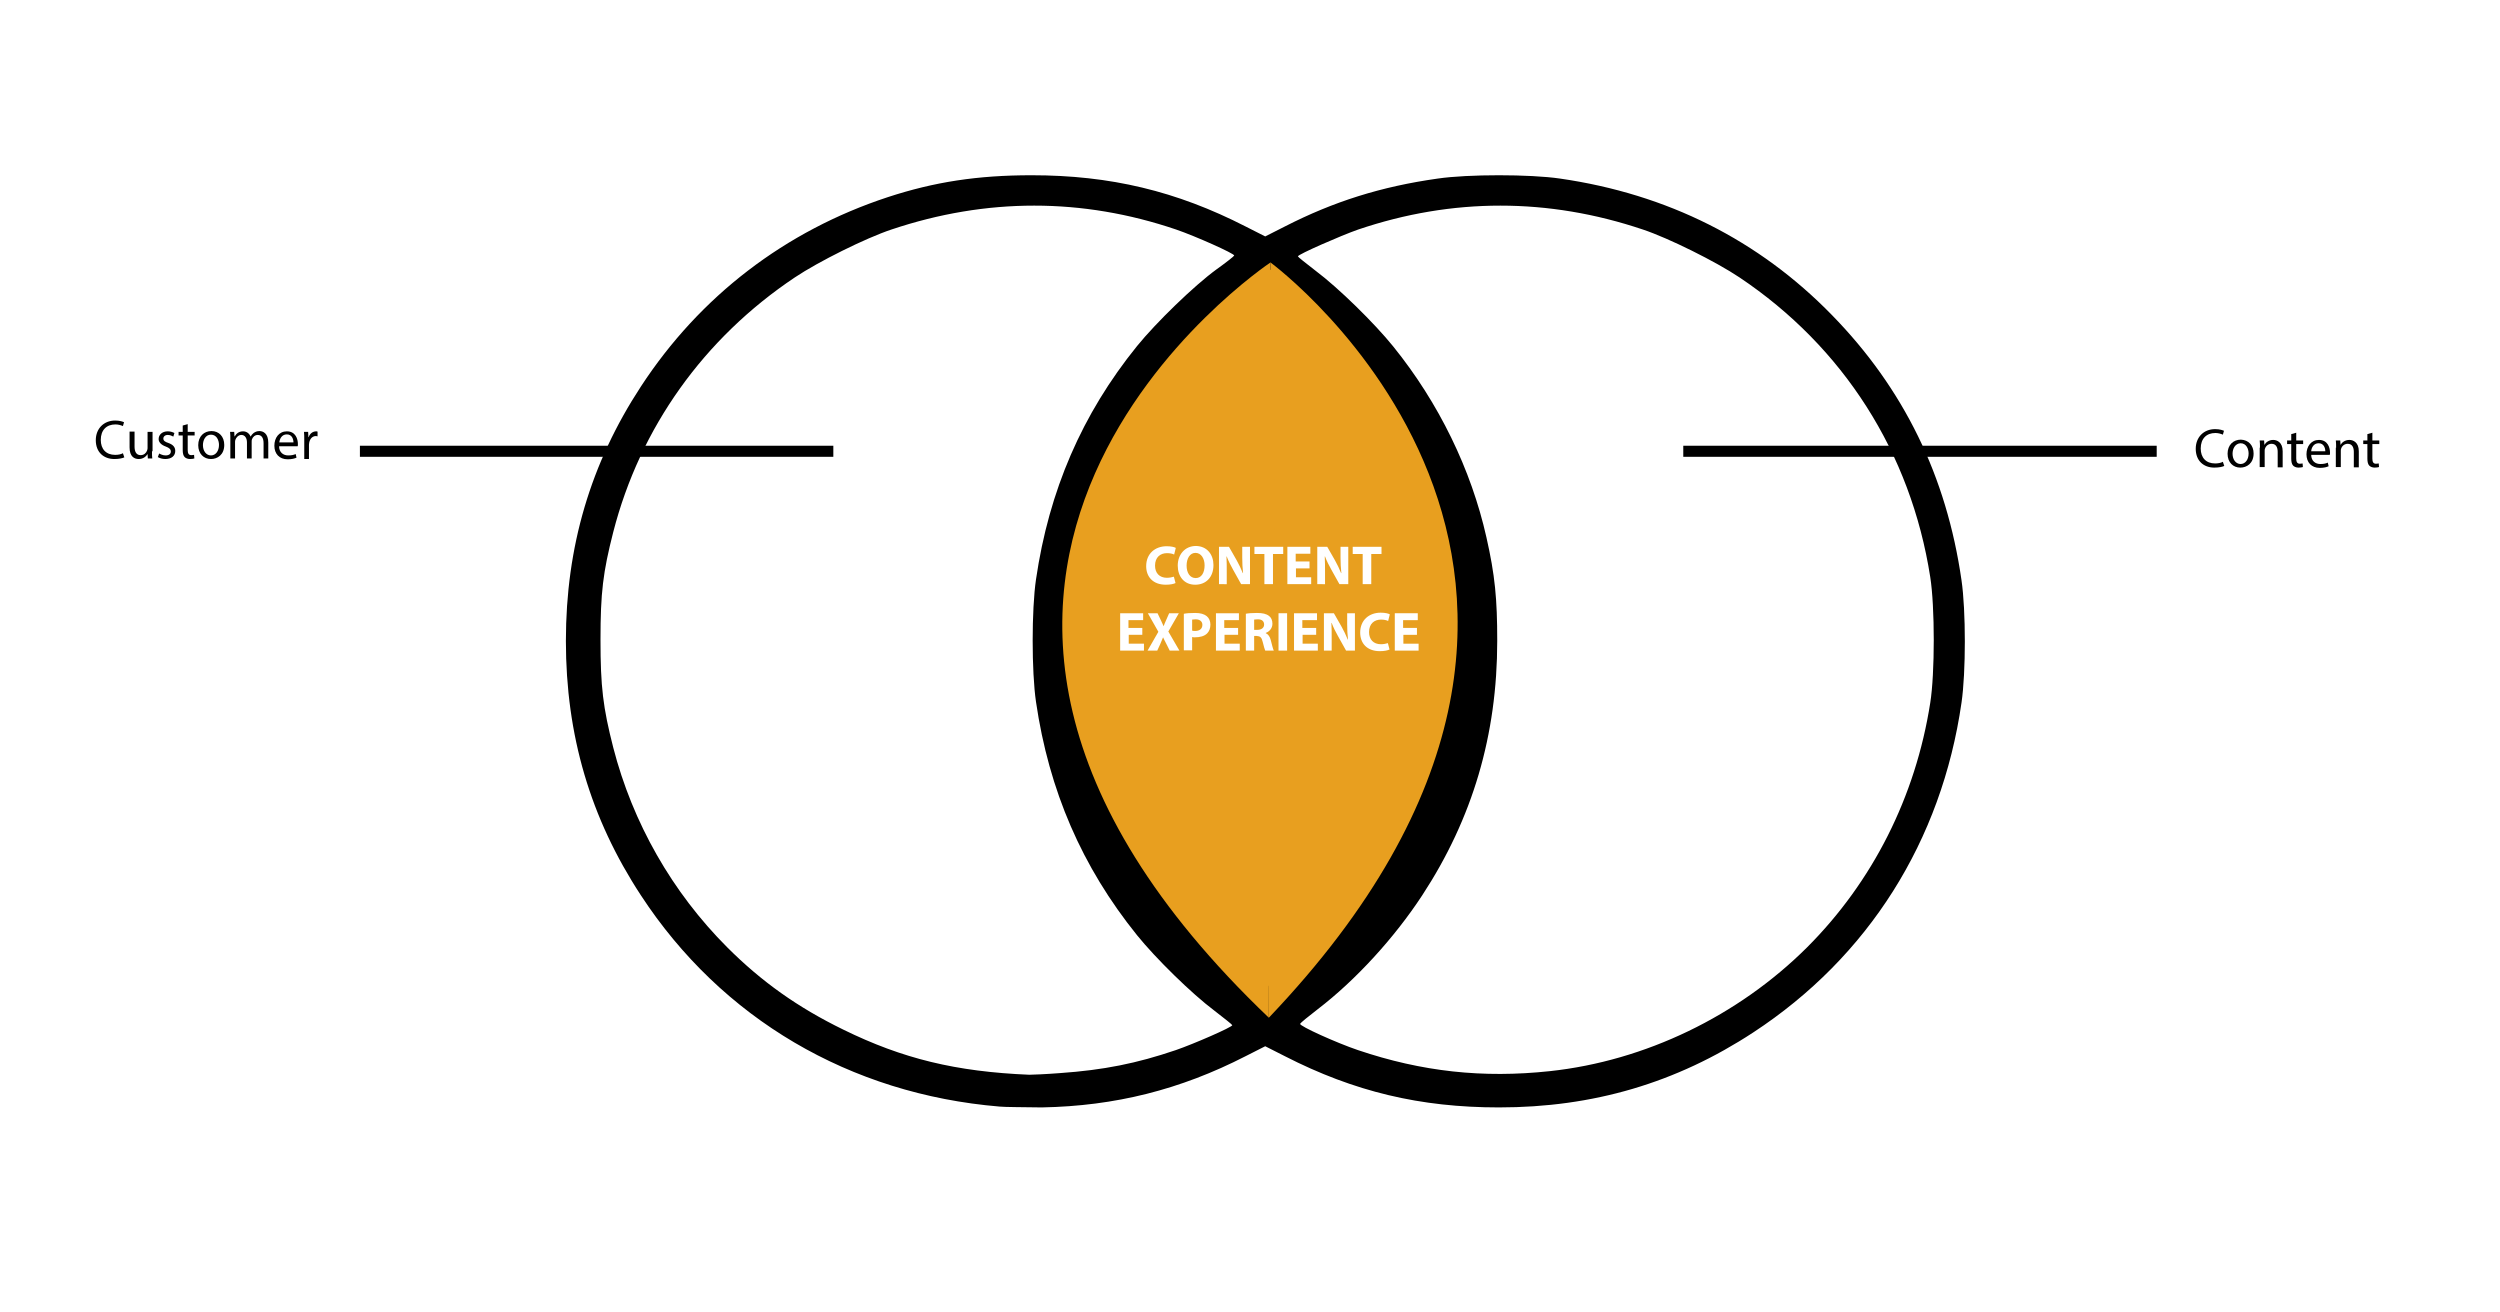 <?xml version="1.0" encoding="utf-8"?>
<!-- Generator: Adobe Illustrator 17.1.0, SVG Export Plug-In . SVG Version: 6.00 Build 0)  -->
<!DOCTYPE svg PUBLIC "-//W3C//DTD SVG 1.1//EN" "http://www.w3.org/Graphics/SVG/1.1/DTD/svg11.dtd">
<svg version="1.1" id="Layer_1" xmlns="http://www.w3.org/2000/svg" xmlns:xlink="http://www.w3.org/1999/xlink" x="0px" y="0px"
	 viewBox="0 0 903 474" enable-background="new 0 0 903 474" xml:space="preserve">
<rect x="0" y="-2" fill="#FFFFFF" width="903" height="476"/>
<path d="M559.8,386.9c34.4-3.7,68-19.9,92.9-44.7c23.7-23.7,39.2-54.4,44.5-88.3c1.7-10.6,1.7-34.8,0-45.5
	c-7-44.9-31.4-83.1-68.9-108.2c-8.5-5.7-25.6-14.2-34.9-17.3c-34.2-11.5-68.8-11.5-102.8,0c-6.3,2.2-21.8,9-21.8,9.7
	c0,0.2,2.9,2.5,6.4,5.2c8.4,6.3,21.3,19,28,27.3c16.5,20.4,28.2,44.5,33.7,69c3.1,13.7,3.9,22.2,3.9,37.4c0,34-8.9,64.1-27.1,91.9
	c-10.1,15.4-24,30.6-37.7,41.1c-3.4,2.6-6.3,5-6.4,5.3c-0.3,0.8,13.2,6.9,20.9,9.5C513.6,387.1,535.6,389.5,559.8,386.9L559.8,386.9
	z M382.9,387.6c15.7-1.1,27.7-3.5,41.8-8.3c6.4-2.2,20.4-8.3,20.4-9c0-0.2-2.9-2.5-6.4-5.2c-8.4-6.3-21.3-19-28-27.3
	c-19.9-24.7-31.8-52.2-36.5-84.3c-1.6-10.9-1.6-33.3,0-44.2c4.7-32.1,16.6-59.7,36.5-84.3c6.9-8.5,20.6-21.8,28.7-27.7
	c3.5-2.5,6.4-4.8,6.4-5c0.1-0.7-14-7-21-9.4c-33.9-11.5-68.5-11.5-102.8,0c-9.3,3.1-26.4,11.6-34.9,17.3c-32.9,22-55.9,54.3-65.6,92
	c-3.7,14.5-4.6,21.8-4.6,38.9c0,17,0.9,24.4,4.6,38.9c7,27.2,21.3,52.3,41.2,72.2c12.4,12.4,25.5,21.7,41.9,29.7
	c21.4,10.5,40.7,15.2,67.2,16.3C372.8,388.2,377.8,388,382.9,387.6L382.9,387.6z M361.1,399.7c-54.1-4.5-100.5-31.8-129.6-76.3
	c-18.3-27.9-27.1-57.9-27.1-91.9c0-34,8.9-64.1,27.1-91.9c21.3-32.6,52.1-56.2,89.2-68.4c16.8-5.5,32.4-7.9,51.9-7.9
	c28.4,0,52.3,5.7,77.3,18.5l7.1,3.6l7.1-3.6c17.6-9,34.7-14.4,55.2-17.3c10.9-1.6,33.3-1.6,44.2,0c38.7,5.6,71.8,22.2,98.2,49.3
	c25.9,26.5,41.4,58.2,46.8,95.8c1.6,10.9,1.6,33.3,0,44.2c-7.2,50-33.7,91.9-75.2,119.1c-27.9,18.3-57.9,27.1-91.9,27.1
	c-28.4,0-52.3-5.7-77.3-18.5l-7.1-3.6l-7.1,3.6c-23.6,12.1-47.1,18-73.6,18.5C369.8,399.9,363,399.9,361.1,399.7L361.1,399.7z"/>
<line fill="#070707" stroke="#000000" stroke-width="4" stroke-miterlimit="10" x1="301" y1="163" x2="130" y2="163"/>
<line fill="#070707" stroke="#000000" stroke-width="4" stroke-miterlimit="10" x1="779" y1="163" x2="608" y2="163"/>
<g>
	<path d="M44.9,165.2c-0.6,0.3-1.9,0.6-3.6,0.6c-3.8,0-6.7-2.4-6.7-6.8c0-4.2,2.9-7.1,7-7.1c1.7,0,2.7,0.4,3.2,0.6l-0.4,1.4
		c-0.7-0.3-1.6-0.6-2.7-0.6c-3.2,0-5.3,2-5.3,5.6c0,3.3,1.9,5.4,5.2,5.4c1.1,0,2.1-0.2,2.8-0.6L44.9,165.2z"/>
	<path d="M54.9,163c0,1,0,1.9,0.1,2.6h-1.6l-0.1-1.6h0c-0.5,0.8-1.5,1.8-3.2,1.8c-1.5,0-3.3-0.8-3.3-4.2v-5.7h1.8v5.4
		c0,1.8,0.6,3.1,2.2,3.1c1.2,0,2-0.8,2.3-1.6c0.1-0.3,0.2-0.6,0.2-0.9v-5.9h1.8V163z"/>
	<path d="M57.5,163.8c0.5,0.3,1.4,0.7,2.3,0.7c1.3,0,1.9-0.6,1.9-1.4c0-0.8-0.5-1.3-1.8-1.8c-1.7-0.6-2.6-1.6-2.6-2.7
		c0-1.6,1.3-2.8,3.3-2.8c1,0,1.8,0.3,2.4,0.6l-0.4,1.3c-0.4-0.2-1.1-0.6-2-0.6c-1,0-1.6,0.6-1.6,1.3c0,0.8,0.6,1.2,1.8,1.6
		c1.7,0.6,2.5,1.5,2.5,2.9c0,1.7-1.3,2.9-3.6,2.9c-1.1,0-2-0.3-2.7-0.7L57.5,163.8z"/>
	<path d="M67.8,153.2v2.8h2.5v1.3h-2.5v5.2c0,1.2,0.3,1.9,1.3,1.9c0.5,0,0.8-0.1,1-0.1l0.1,1.3c-0.3,0.1-0.9,0.2-1.6,0.2
		c-0.8,0-1.5-0.3-1.9-0.7c-0.5-0.5-0.7-1.4-0.7-2.5v-5.3h-1.5v-1.3h1.5v-2.3L67.8,153.2z"/>
	<path d="M81,160.7c0,3.6-2.5,5.1-4.8,5.1c-2.6,0-4.6-1.9-4.6-5c0-3.2,2.1-5.1,4.8-5.1C79.1,155.7,81,157.7,81,160.7z M73.3,160.8
		c0,2.1,1.2,3.7,2.9,3.7c1.7,0,2.9-1.6,2.9-3.8c0-1.6-0.8-3.7-2.9-3.7C74.2,157,73.3,159,73.3,160.8z"/>
	<path d="M83.2,158.6c0-1,0-1.8-0.1-2.6h1.5l0.1,1.6h0.1c0.5-0.9,1.4-1.8,3-1.8c1.3,0,2.3,0.8,2.7,1.9h0c0.3-0.5,0.7-1,1.1-1.3
		c0.6-0.4,1.2-0.7,2.1-0.7c1.3,0,3.2,0.8,3.2,4.2v5.7h-1.7v-5.5c0-1.9-0.7-3-2.1-3c-1,0-1.8,0.7-2.1,1.6c-0.1,0.2-0.1,0.6-0.1,0.9v6
		h-1.7v-5.8c0-1.5-0.7-2.7-2-2.7c-1.1,0-1.9,0.9-2.2,1.8c-0.1,0.3-0.1,0.6-0.1,0.9v5.8h-1.7V158.6z"/>
	<path d="M100.8,161.1c0,2.4,1.6,3.4,3.3,3.4c1.3,0,2-0.2,2.7-0.5l0.3,1.3c-0.6,0.3-1.7,0.6-3.2,0.6c-3,0-4.8-2-4.8-4.9
		c0-2.9,1.7-5.2,4.5-5.2c3.2,0,4,2.8,4,4.6c0,0.4,0,0.6-0.1,0.8H100.8z M106,159.8c0-1.1-0.5-2.9-2.4-2.9c-1.8,0-2.6,1.6-2.7,2.9
		H106z"/>
	<path d="M109.9,159c0-1.1,0-2.1-0.1-3h1.5l0.1,1.9h0.1c0.4-1.3,1.5-2.1,2.7-2.1c0.2,0,0.3,0,0.5,0.1v1.7c-0.2,0-0.4-0.1-0.6-0.1
		c-1.2,0-2.1,0.9-2.4,2.3c0,0.2-0.1,0.5-0.1,0.8v5.2h-1.7V159z"/>
</g>
<g>
	<path d="M803.4,168.3c-0.6,0.3-1.9,0.6-3.6,0.6c-3.8,0-6.7-2.4-6.7-6.8c0-4.2,2.9-7.1,7-7.1c1.7,0,2.7,0.4,3.2,0.6l-0.4,1.4
		c-0.7-0.3-1.6-0.6-2.7-0.6c-3.2,0-5.3,2-5.3,5.6c0,3.3,1.9,5.4,5.2,5.4c1.1,0,2.1-0.2,2.8-0.6L803.4,168.3z"/>
	<path d="M814,163.8c0,3.6-2.5,5.1-4.8,5.1c-2.6,0-4.6-1.9-4.6-5c0-3.2,2.1-5.1,4.8-5.1C812.2,158.9,814,160.9,814,163.8z
		 M806.4,163.9c0,2.1,1.2,3.7,2.9,3.7c1.7,0,2.9-1.6,2.9-3.8c0-1.6-0.8-3.7-2.9-3.7C807.3,160.2,806.4,162.1,806.4,163.9z"/>
	<path d="M816.3,161.7c0-1,0-1.8-0.1-2.6h1.6l0.1,1.6h0c0.5-0.9,1.6-1.8,3.2-1.8c1.3,0,3.4,0.8,3.4,4.1v5.8h-1.8v-5.6
		c0-1.6-0.6-2.9-2.2-2.9c-1.2,0-2.1,0.8-2.4,1.8c-0.1,0.2-0.1,0.5-0.1,0.8v5.8h-1.8V161.7z"/>
	<path d="M829.4,156.3v2.8h2.5v1.3h-2.5v5.2c0,1.2,0.3,1.9,1.3,1.9c0.5,0,0.8-0.1,1-0.1l0.1,1.3c-0.3,0.1-0.9,0.2-1.6,0.2
		c-0.8,0-1.5-0.3-1.9-0.7c-0.5-0.5-0.7-1.4-0.7-2.5v-5.3h-1.5v-1.3h1.5v-2.3L829.4,156.3z"/>
	<path d="M834.8,164.2c0,2.4,1.6,3.4,3.3,3.4c1.3,0,2-0.2,2.7-0.5l0.3,1.3c-0.6,0.3-1.7,0.6-3.2,0.6c-3,0-4.8-2-4.8-4.9
		c0-2.9,1.7-5.2,4.5-5.2c3.2,0,4,2.8,4,4.6c0,0.4,0,0.6-0.1,0.8H834.8z M839.9,163c0-1.1-0.5-2.9-2.4-2.9c-1.8,0-2.6,1.6-2.7,2.9
		H839.9z"/>
	<path d="M843.8,161.7c0-1,0-1.8-0.1-2.6h1.6l0.1,1.6h0c0.5-0.9,1.6-1.8,3.2-1.8c1.3,0,3.4,0.8,3.4,4.1v5.8h-1.8v-5.6
		c0-1.6-0.6-2.9-2.2-2.9c-1.2,0-2.1,0.8-2.4,1.8c-0.1,0.2-0.1,0.5-0.1,0.8v5.8h-1.8V161.7z"/>
	<path d="M856.9,156.3v2.8h2.5v1.3h-2.5v5.2c0,1.2,0.3,1.9,1.3,1.9c0.5,0,0.8-0.1,1-0.1l0.1,1.3c-0.3,0.1-0.9,0.2-1.6,0.2
		c-0.8,0-1.5-0.3-1.9-0.7c-0.5-0.5-0.7-1.4-0.7-2.5v-5.3h-1.5v-1.3h1.5v-2.3L856.9,156.3z"/>
</g>
<path fill="#E89F1F" d="M458.9,94.8c0,0-168.8,112.2-0.6,272.8"/>
<path fill="#E89F1F" d="M458.9,94.8c0,0,152.5,112.2-0.6,272.8"/>
<polygon fill="#E89F1F" points="460.8,358.7 451,349 458.3,97.1 460.3,98.3 "/>
<g>
	<path fill="#FFFFFF" d="M424.6,210.6c-0.6,0.3-1.8,0.6-3.5,0.6c-4.7,0-7.1-2.9-7.1-6.7c0-4.6,3.3-7.2,7.4-7.2
		c1.6,0,2.8,0.3,3.3,0.6l-0.6,2.4c-0.6-0.3-1.5-0.5-2.6-0.5c-2.4,0-4.3,1.5-4.3,4.5c0,2.7,1.6,4.4,4.3,4.4c0.9,0,1.9-0.2,2.5-0.4
		L424.6,210.6z"/>
	<path fill="#FFFFFF" d="M438.3,204.1c0,4.4-2.7,7.1-6.6,7.1c-4,0-6.3-3-6.3-6.9c0-4,2.6-7.1,6.6-7.1
		C436.1,197.3,438.3,200.4,438.3,204.1z M428.6,204.3c0,2.6,1.2,4.5,3.3,4.5c2.1,0,3.2-2,3.2-4.6c0-2.4-1.2-4.5-3.3-4.5
		C429.8,199.7,428.6,201.7,428.6,204.3z"/>
	<path fill="#FFFFFF" d="M440.3,211v-13.5h3.6l2.8,4.9c0.8,1.4,1.6,3.1,2.2,4.6h0.1c-0.2-1.8-0.3-3.6-0.3-5.6v-3.9h2.8V211h-3.2
		l-2.9-5.2c-0.8-1.4-1.7-3.2-2.3-4.8l-0.1,0c0.1,1.8,0.1,3.7,0.1,5.9v4.1H440.3z"/>
	<path fill="#FFFFFF" d="M456.7,200.1h-3.6v-2.6h10.4v2.6h-3.7V211h-3.1V200.1z"/>
	<path fill="#FFFFFF" d="M473.1,205.3h-5v3.2h5.5v2.5h-8.6v-13.5h8.3v2.5h-5.3v2.8h5V205.3z"/>
	<path fill="#FFFFFF" d="M475.8,211v-13.5h3.6l2.8,4.9c0.8,1.4,1.6,3.1,2.2,4.6h0.1c-0.2-1.8-0.3-3.6-0.3-5.6v-3.9h2.8V211h-3.2
		l-2.9-5.2c-0.8-1.4-1.7-3.2-2.3-4.8l-0.1,0c0.1,1.8,0.1,3.7,0.1,5.9v4.1H475.8z"/>
	<path fill="#FFFFFF" d="M492.2,200.1h-3.6v-2.6h10.4v2.6h-3.7V211h-3.1V200.1z"/>
	<path fill="#FFFFFF" d="M412.7,229.3h-5v3.2h5.5v2.5h-8.6v-13.5h8.3v2.5h-5.3v2.8h5V229.3z"/>
	<path fill="#FFFFFF" d="M422.5,235l-1.2-2.4c-0.5-0.9-0.8-1.6-1.2-2.4h0c-0.3,0.8-0.6,1.5-1,2.4l-1.1,2.4h-3.5l3.9-6.8l-3.8-6.7
		h3.5l1.2,2.5c0.4,0.8,0.7,1.5,1,2.2h0c0.3-0.9,0.6-1.5,0.9-2.2l1.1-2.5h3.5l-3.8,6.6l4,6.9H422.5z"/>
	<path fill="#FFFFFF" d="M427.6,221.7c0.9-0.2,2.3-0.3,4.1-0.3c1.9,0,3.2,0.4,4.1,1.1c0.9,0.7,1.4,1.8,1.4,3.1s-0.4,2.4-1.2,3.2
		c-1,1-2.6,1.4-4.4,1.4c-0.4,0-0.8,0-1-0.1v4.8h-3V221.7z M430.7,227.8c0.3,0.1,0.6,0.1,1,0.1c1.6,0,2.6-0.8,2.6-2.2
		c0-1.2-0.9-2-2.4-2c-0.6,0-1,0.1-1.3,0.1V227.8z"/>
	<path fill="#FFFFFF" d="M447.3,229.3h-5v3.2h5.5v2.5h-8.6v-13.5h8.3v2.5h-5.3v2.8h5V229.3z"/>
	<path fill="#FFFFFF" d="M449.9,221.7c1-0.2,2.4-0.3,4.1-0.3c2,0,3.4,0.3,4.4,1.1c0.8,0.6,1.2,1.6,1.2,2.8c0,1.7-1.2,2.9-2.4,3.3
		v0.1c0.9,0.4,1.5,1.3,1.8,2.5c0.4,1.5,0.8,3.3,1.1,3.8H457c-0.2-0.4-0.5-1.5-0.9-3.1c-0.4-1.7-0.9-2.1-2.2-2.2H453v5.3h-3V221.7z
		 M453,227.5h1.2c1.5,0,2.4-0.8,2.4-1.9c0-1.2-0.8-1.9-2.2-1.9c-0.7,0-1.2,0.1-1.4,0.1V227.5z"/>
	<path fill="#FFFFFF" d="M464.9,221.5V235h-3.1v-13.5H464.9z"/>
	<path fill="#FFFFFF" d="M475.5,229.3h-5v3.2h5.5v2.5h-8.6v-13.5h8.3v2.5h-5.3v2.8h5V229.3z"/>
	<path fill="#FFFFFF" d="M478.2,235v-13.5h3.6l2.8,4.9c0.8,1.4,1.6,3.1,2.2,4.6h0.1c-0.2-1.8-0.3-3.6-0.3-5.6v-3.9h2.8V235h-3.2
		l-2.9-5.2c-0.8-1.4-1.7-3.2-2.3-4.8l-0.1,0c0.1,1.8,0.1,3.7,0.1,5.9v4.1H478.2z"/>
	<path fill="#FFFFFF" d="M501.9,234.6c-0.6,0.3-1.8,0.6-3.5,0.6c-4.7,0-7.1-2.9-7.1-6.7c0-4.6,3.3-7.2,7.4-7.2
		c1.6,0,2.8,0.3,3.3,0.6l-0.6,2.4c-0.6-0.3-1.5-0.5-2.6-0.5c-2.4,0-4.3,1.5-4.3,4.5c0,2.7,1.6,4.4,4.3,4.4c0.9,0,1.9-0.2,2.5-0.4
		L501.9,234.6z"/>
	<path fill="#FFFFFF" d="M511.9,229.3h-5v3.2h5.5v2.5h-8.6v-13.5h8.3v2.5h-5.3v2.8h5V229.3z"/>
</g>
</svg>
